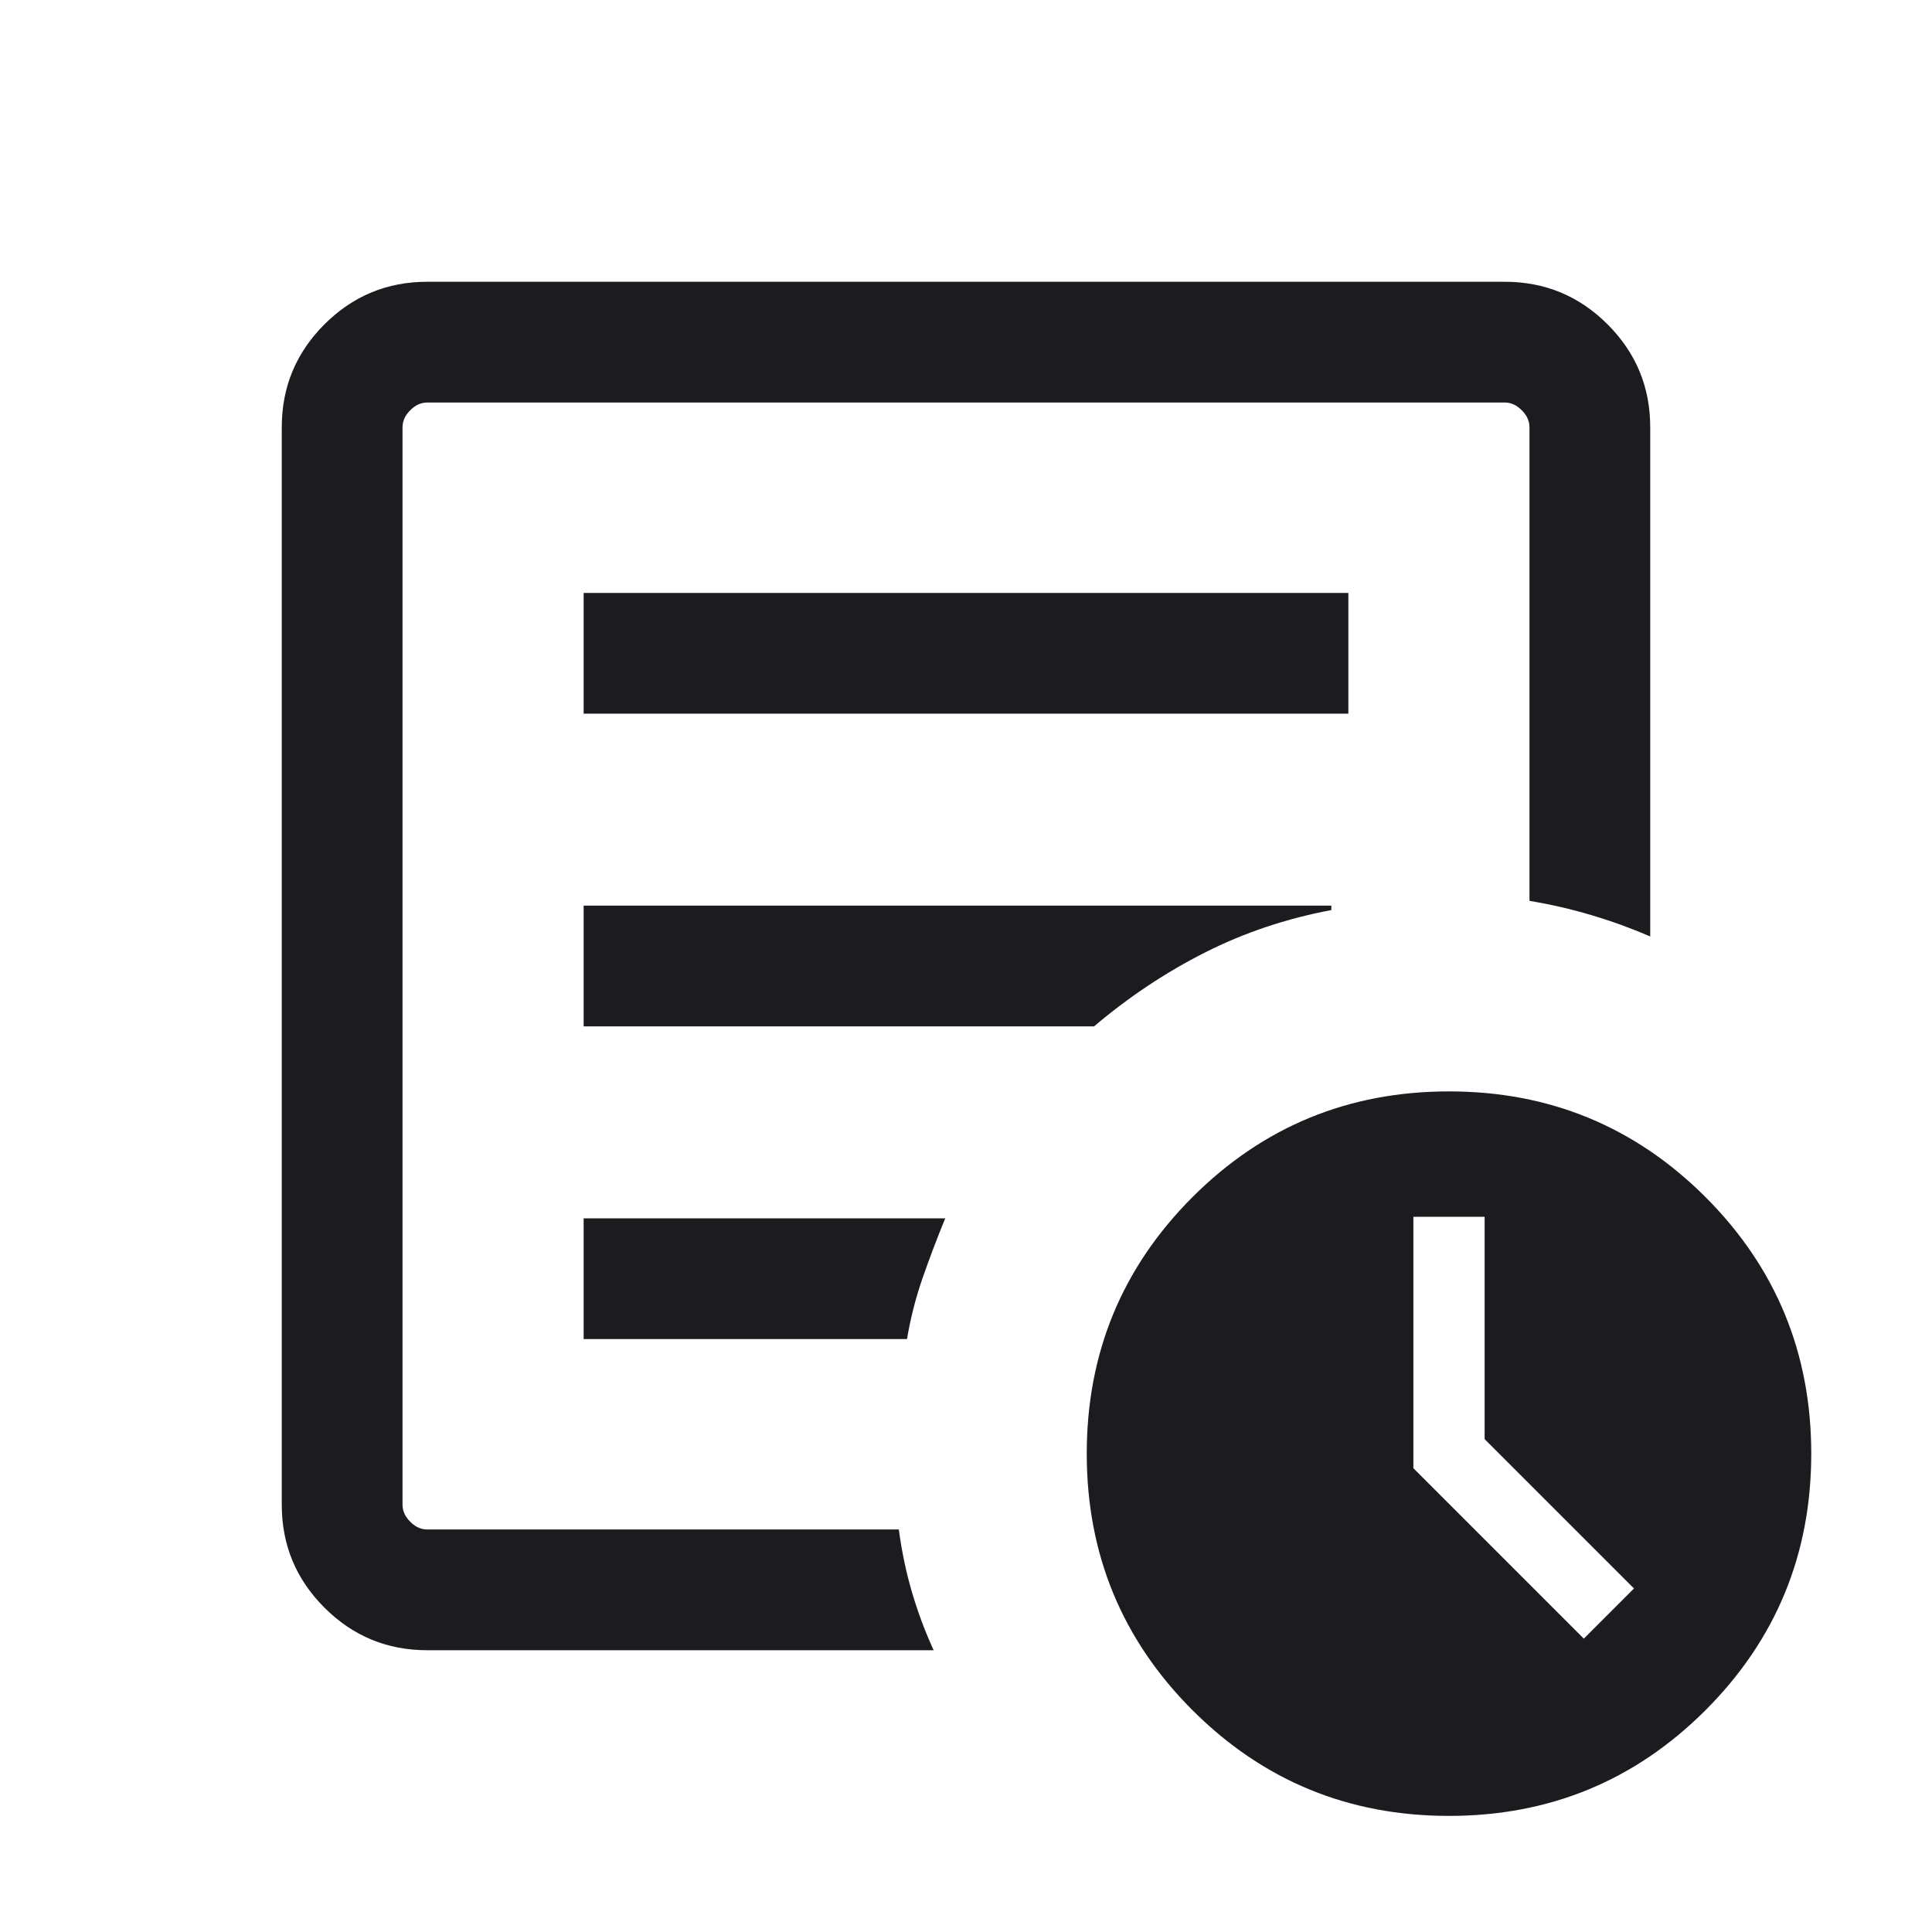 <svg width="32" height="32" viewBox="0 0 32 32" fill="none" xmlns="http://www.w3.org/2000/svg">
<mask id="mask0_48_452" style="mask-type:alpha" maskUnits="userSpaceOnUse" x="0" y="0" width="32" height="32">
<rect width="32" height="32" fill="#D9D9D9"/>
</mask>
<g mask="url(#mask0_48_452)">
<path d="M26.233 27.141L27.064 26.31L24.59 23.836V20.154H23.41V24.318L26.233 27.141ZM7.077 27.333C6.412 27.333 5.844 27.098 5.373 26.627C4.902 26.156 4.667 25.588 4.667 24.923V7.077C4.667 6.412 4.902 5.844 5.373 5.373C5.844 4.902 6.412 4.667 7.077 4.667H24.923C25.588 4.667 26.156 4.902 26.627 5.373C27.098 5.844 27.333 6.412 27.333 7.077V15.51C27.005 15.37 26.677 15.251 26.347 15.154C26.018 15.056 25.68 14.979 25.333 14.921V7.077C25.333 6.974 25.291 6.88 25.205 6.795C25.12 6.709 25.026 6.667 24.923 6.667H7.077C6.974 6.667 6.88 6.709 6.795 6.795C6.71 6.88 6.667 6.974 6.667 7.077V24.923C6.667 25.026 6.71 25.12 6.795 25.205C6.88 25.291 6.974 25.333 7.077 25.333H14.887C14.937 25.702 15.01 26.052 15.108 26.381C15.205 26.71 15.324 27.027 15.464 27.333H7.077ZM6.667 25.333V6.667V14.921V14.821V25.333ZM9.667 22.179H15.023C15.081 21.832 15.168 21.494 15.282 21.165C15.397 20.836 15.521 20.508 15.656 20.18H9.667V22.179ZM9.667 17H18.121C18.695 16.513 19.308 16.105 19.959 15.776C20.61 15.447 21.308 15.213 22.051 15.074V15H9.667V17ZM9.667 11.82H22.333V9.821H9.667V11.82ZM24 30.077C22.335 30.077 20.919 29.493 19.751 28.326C18.584 27.158 18 25.742 18 24.077C18 22.412 18.584 20.996 19.751 19.828C20.919 18.661 22.335 18.077 24 18.077C25.665 18.077 27.081 18.661 28.249 19.828C29.416 20.996 30 22.412 30 24.077C30 25.742 29.416 27.158 28.249 28.326C27.081 29.493 25.665 30.077 24 30.077Z" fill="#1C1B1F"/>
</g>
</svg>
